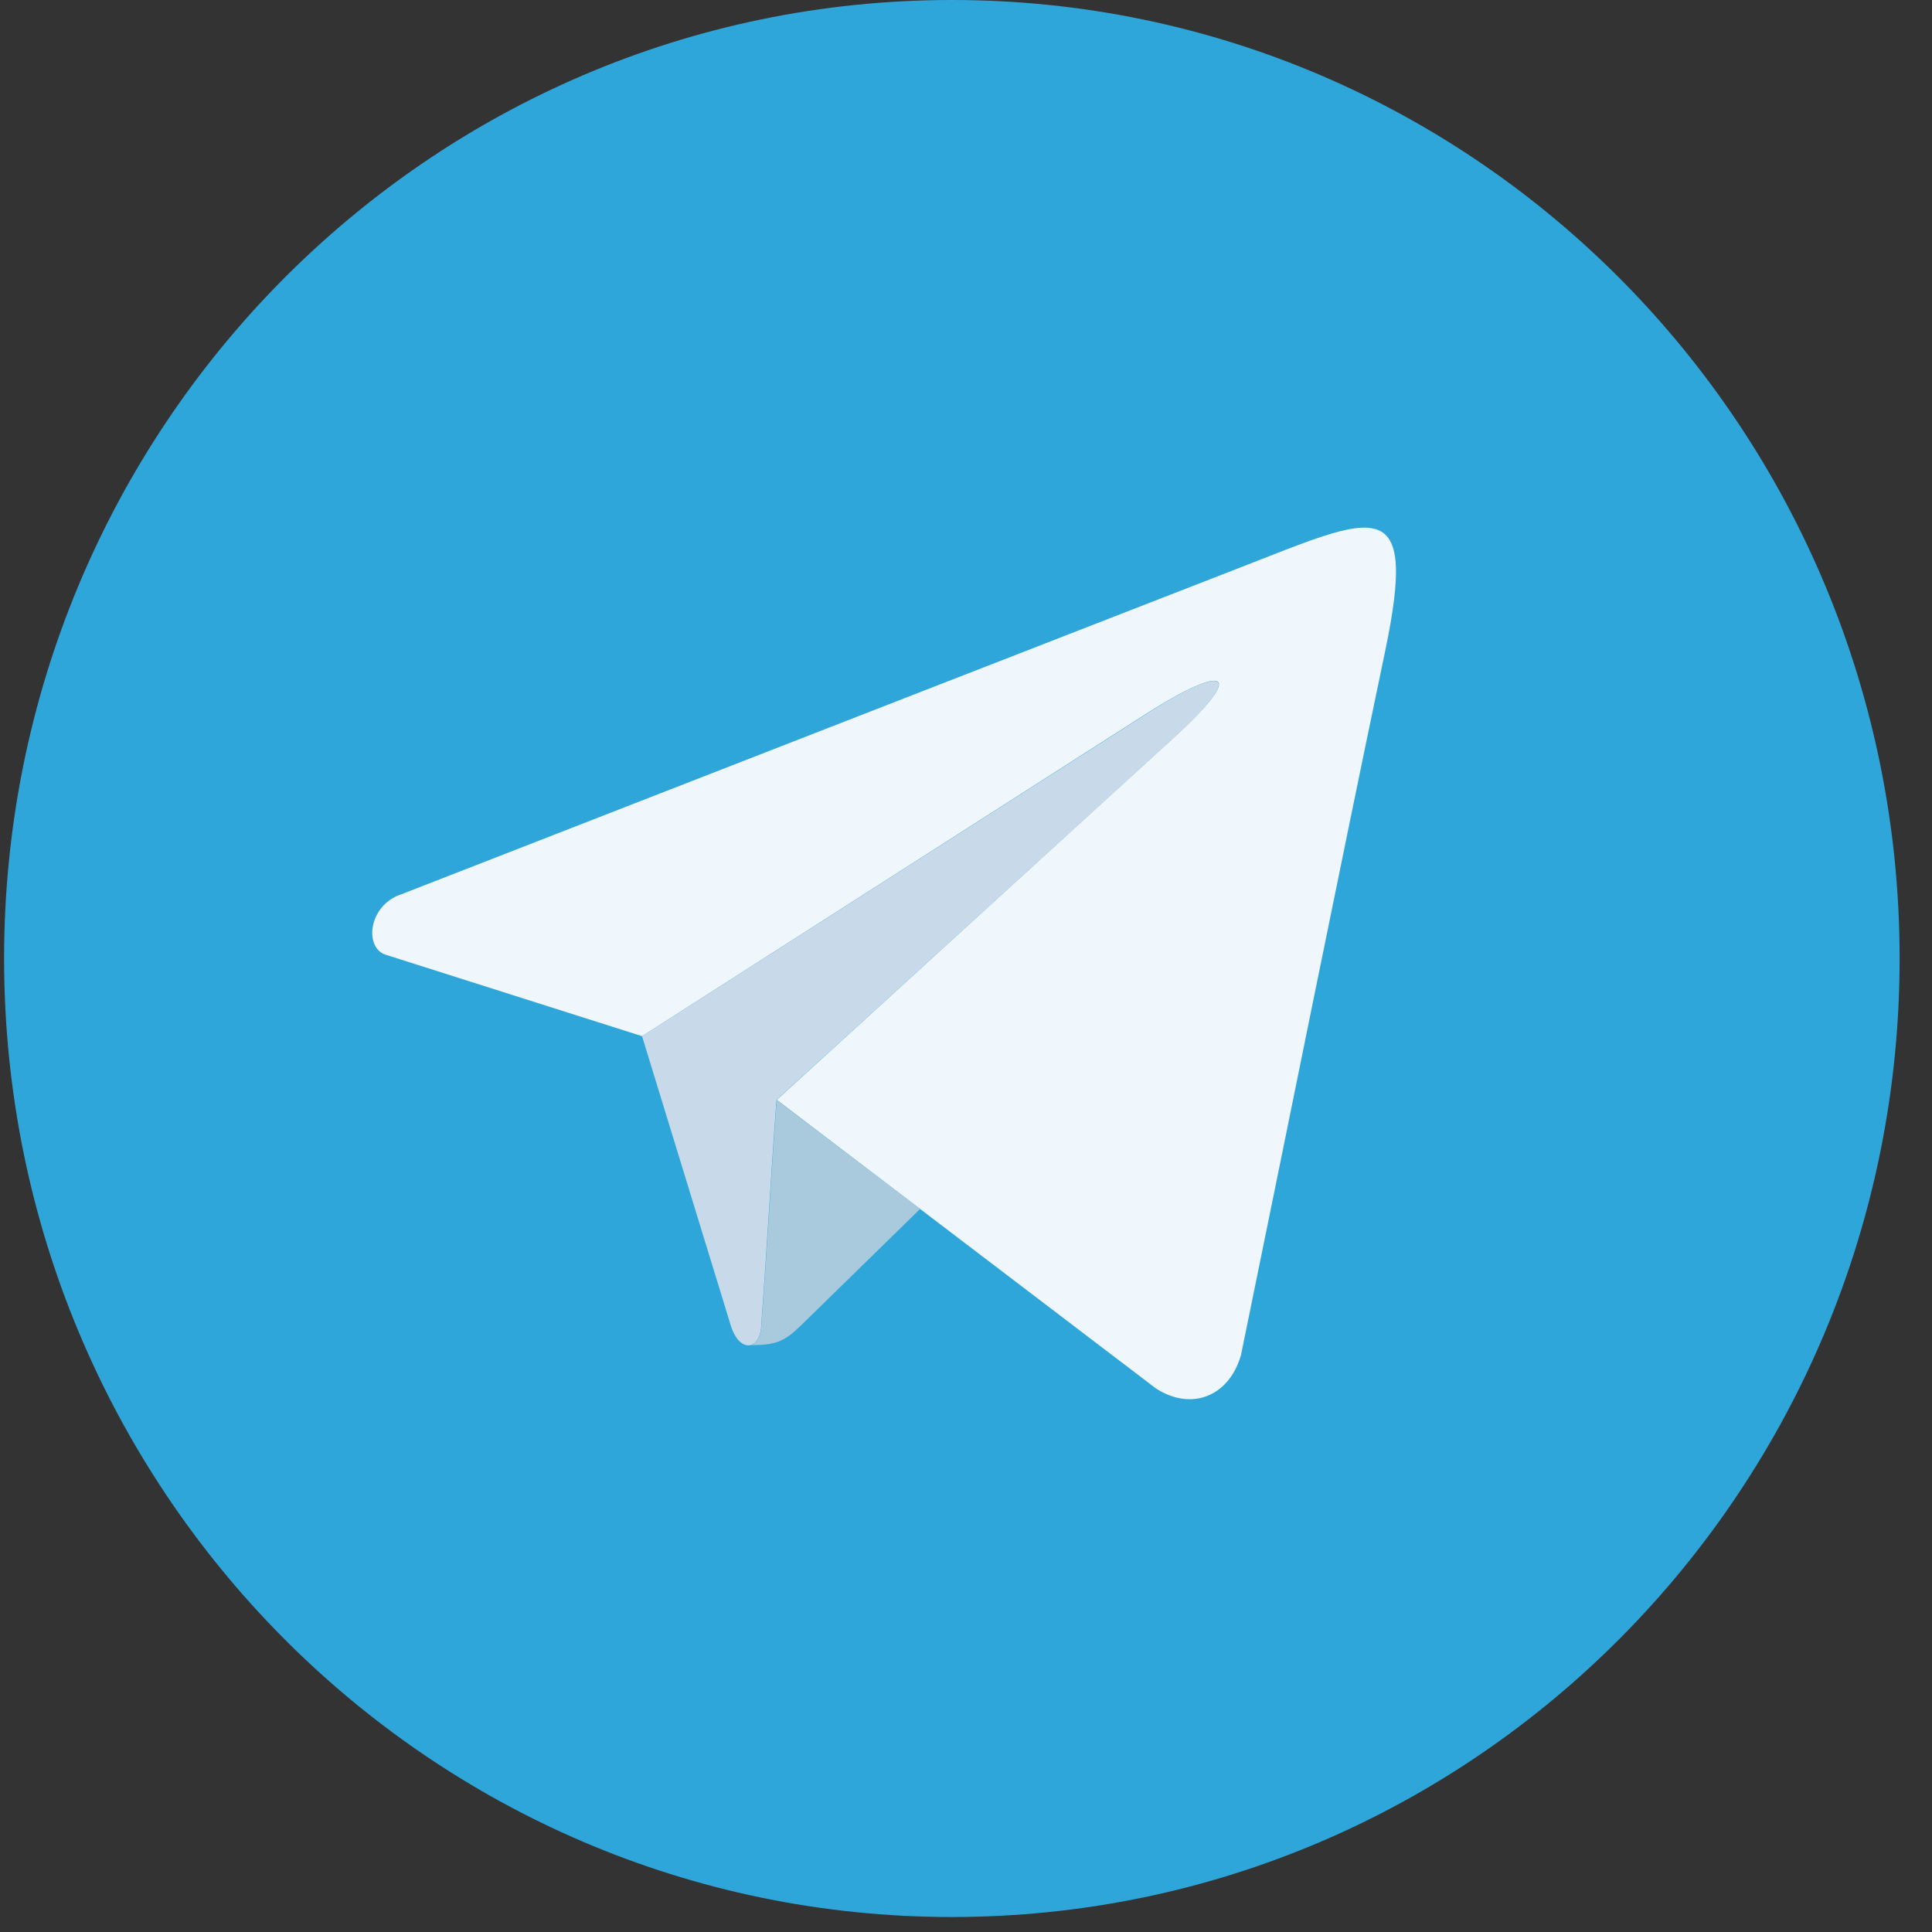 <svg width="25" height="25" viewBox="0 0 25 25" fill="none" xmlns="http://www.w3.org/2000/svg">
<rect x="0" y="0" width="25" height="25" fill="#333333" stroke="none"/>
<g clip-path="url(#clip0)">
<path fill-rule="evenodd" clip-rule="evenodd" d="M12.317 0C19.092 0 24.581 5.552 24.581 12.403C24.581 19.254 19.092 24.806 12.317 24.806C5.542 24.806 0.053 19.254 0.053 12.403C0.053 5.552 5.542 0 12.317 0Z" fill="#2FA6D9"/>
<path fill-rule="evenodd" clip-rule="evenodd" d="M5.003 12.358L8.308 13.408L14.843 9.229C15.829 8.6 16.179 8.648 15.159 9.572L10.052 14.232L11.909 15.646L14.956 17.965C15.421 18.267 15.909 18.065 16.059 17.531C16.681 14.497 17.289 11.464 17.922 8.434C18.363 6.336 17.788 6.667 16.055 7.341L11.29 9.196L5.196 11.571C4.763 11.71 4.704 12.277 5.003 12.358Z" fill="#EFF7FC"/>
<path fill-rule="evenodd" clip-rule="evenodd" d="M8.308 13.408L9.444 17.112C9.502 17.329 9.611 17.425 9.706 17.407C9.786 17.392 9.852 17.292 9.852 17.116C9.924 16.159 9.975 15.19 10.048 14.233L15.159 9.576C16.175 8.652 15.825 8.6 14.842 9.234L8.308 13.408Z" fill="#C8DAEA"/>
<path fill-rule="evenodd" clip-rule="evenodd" d="M10.051 14.233C9.978 15.19 9.927 16.158 9.854 17.115C9.854 17.292 9.789 17.391 9.709 17.406C10.04 17.406 10.149 17.362 10.375 17.141L11.907 15.643L10.051 14.233Z" fill="#A9C9DD"/>
</g>
<defs>
<clipPath id="clip0">
<rect width="25" height="24.806" fill="white"/>
</clipPath>
</defs>
</svg>
